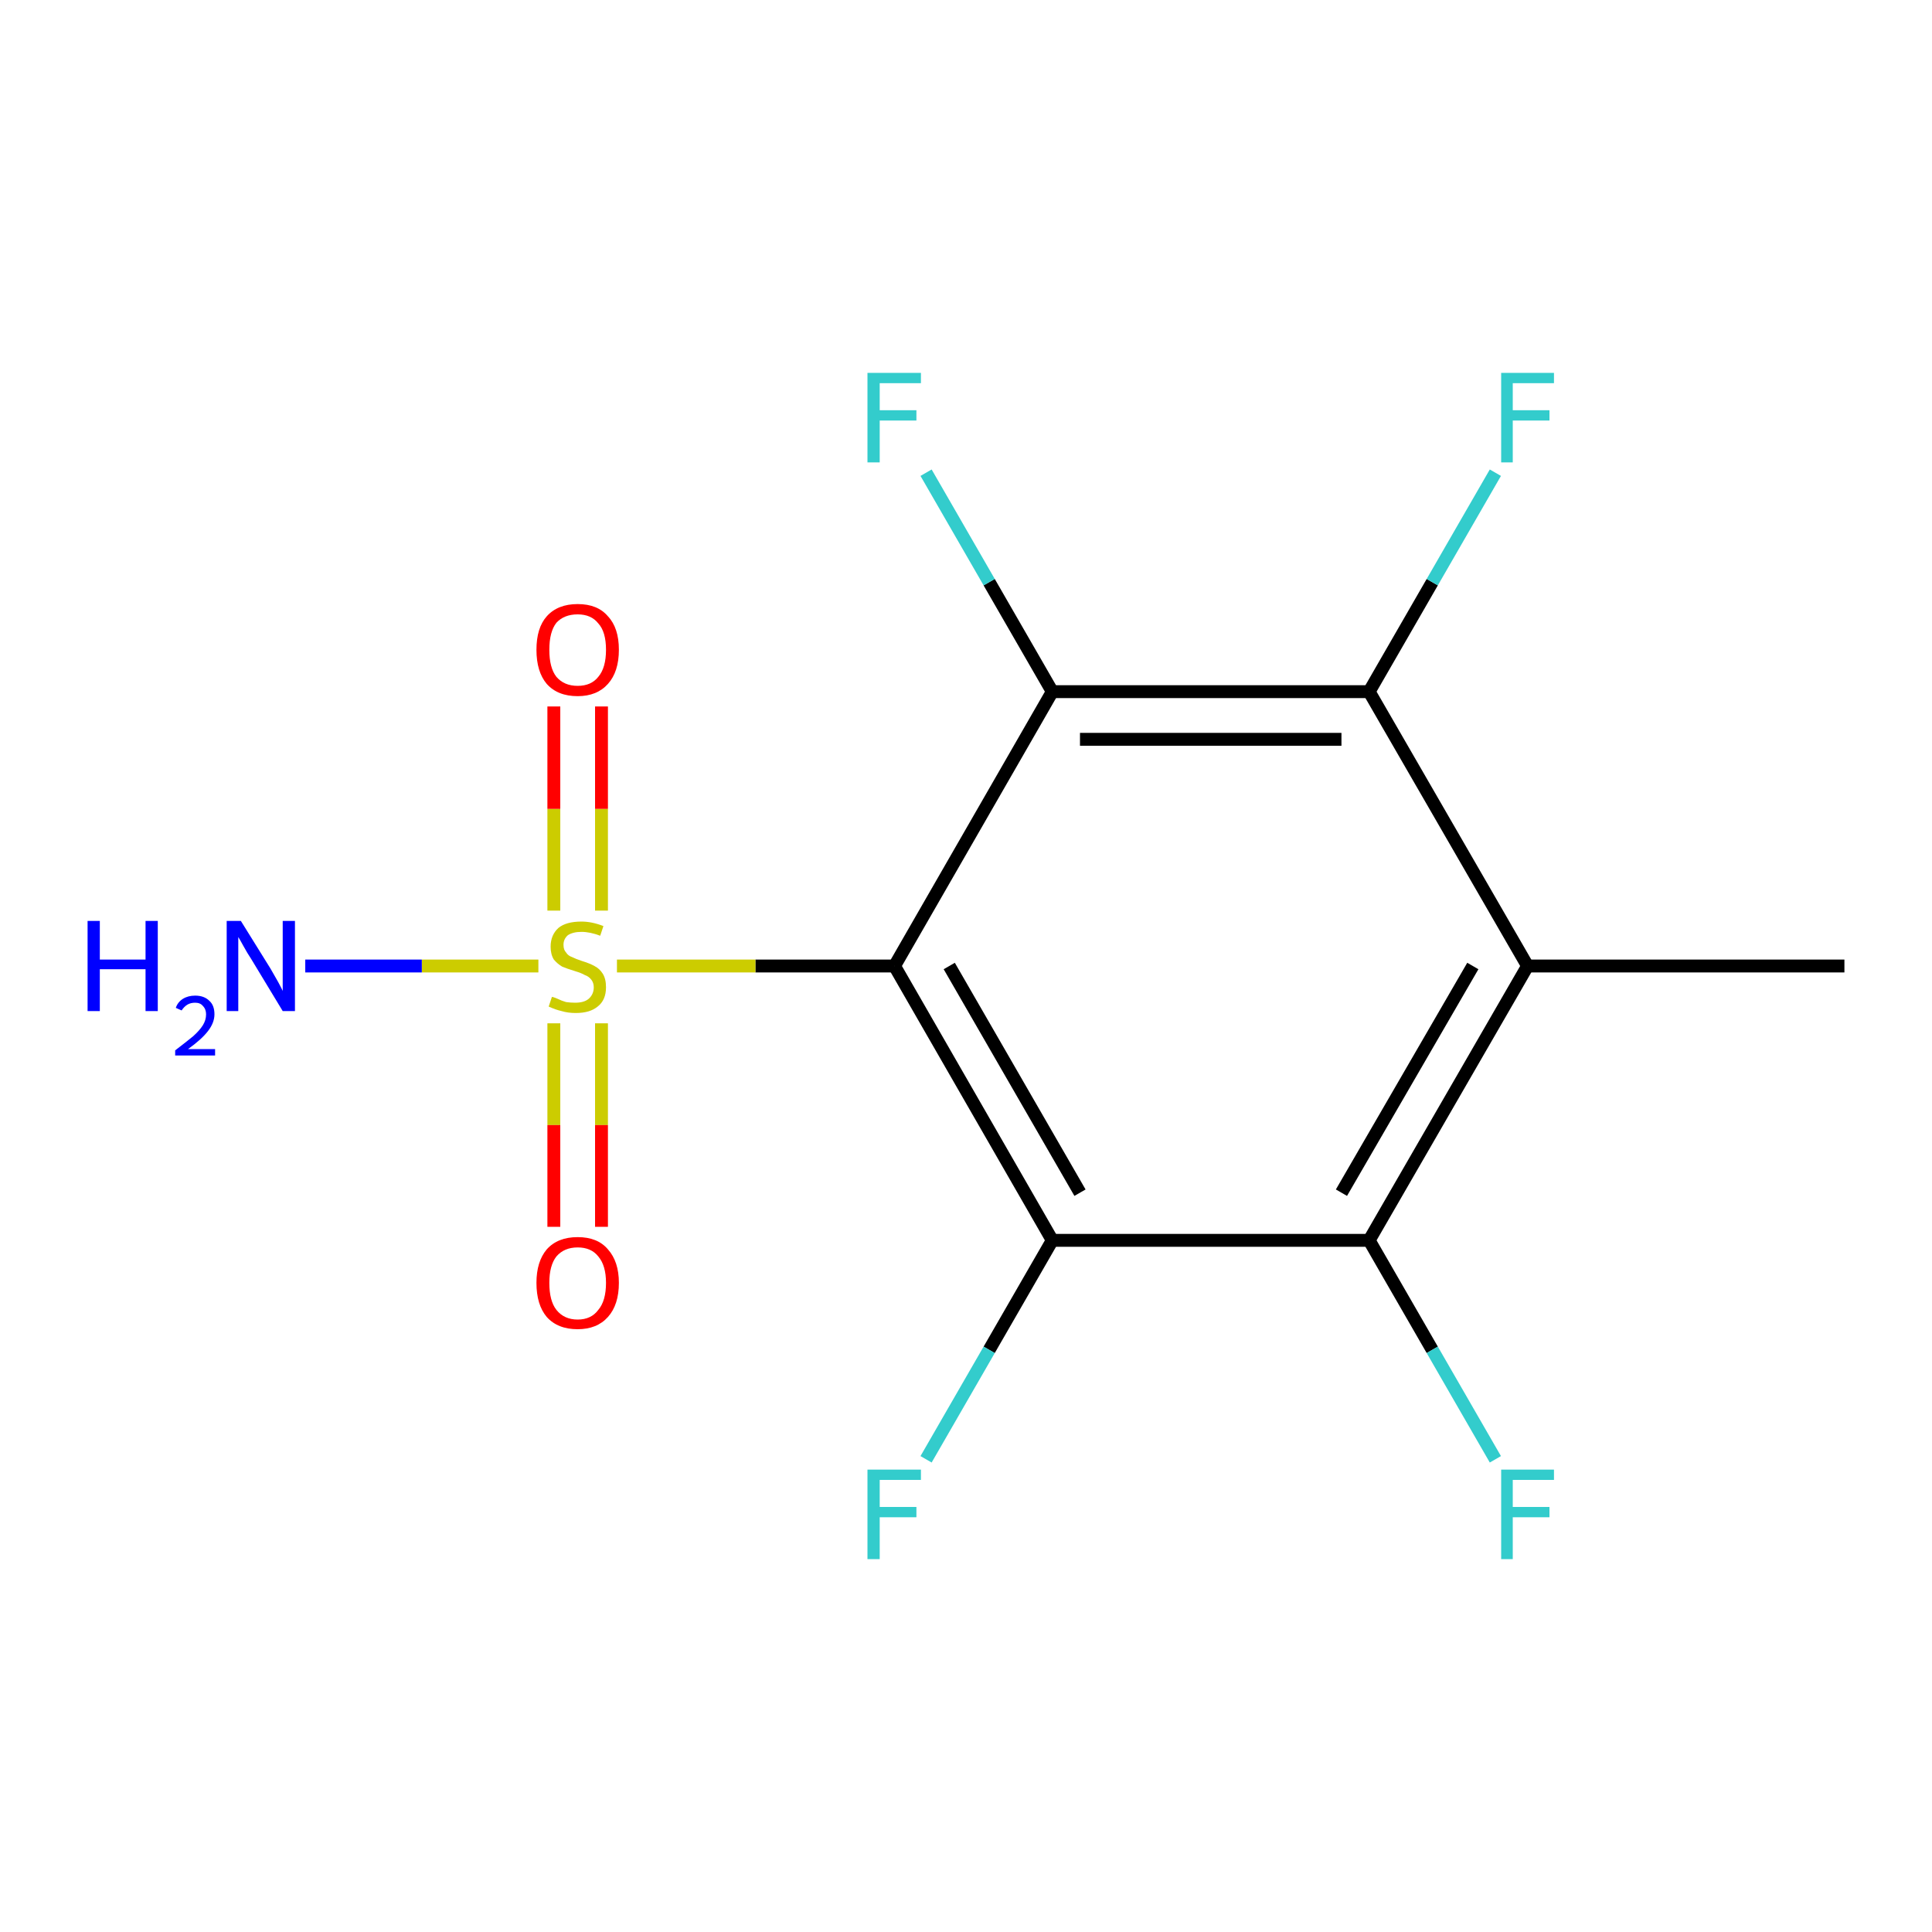 <?xml version='1.0' encoding='iso-8859-1'?>
<svg version='1.1' baseProfile='full'
              xmlns='http://www.w3.org/2000/svg'
                      xmlns:rdkit='http://www.rdkit.org/xml'
                      xmlns:xlink='http://www.w3.org/1999/xlink'
                  xml:space='preserve'
width='300px' height='300px' viewBox='0 0 300 300'>
<!-- END OF HEADER -->
<rect style='opacity:1.0;fill:#FFFFFF;stroke:none' width='300.0' height='300.0' x='0.0' y='0.0'> </rect>
<path class='bond-0 atom-0 atom-1' d='M 286.4,150.0 L 237.2,150.0' style='fill:none;fill-rule:evenodd;stroke:#000000;stroke-width:2.0px;stroke-linecap:butt;stroke-linejoin:miter;stroke-opacity:1' />
<path class='bond-1 atom-1 atom-2' d='M 237.2,150.0 L 212.6,192.6' style='fill:none;fill-rule:evenodd;stroke:#000000;stroke-width:2.0px;stroke-linecap:butt;stroke-linejoin:miter;stroke-opacity:1' />
<path class='bond-1 atom-1 atom-2' d='M 228.7,150.0 L 208.3,185.2' style='fill:none;fill-rule:evenodd;stroke:#000000;stroke-width:2.0px;stroke-linecap:butt;stroke-linejoin:miter;stroke-opacity:1' />
<path class='bond-2 atom-2 atom-3' d='M 212.6,192.6 L 222.4,209.6' style='fill:none;fill-rule:evenodd;stroke:#000000;stroke-width:2.0px;stroke-linecap:butt;stroke-linejoin:miter;stroke-opacity:1' />
<path class='bond-2 atom-2 atom-3' d='M 222.4,209.6 L 232.2,226.6' style='fill:none;fill-rule:evenodd;stroke:#33CCCC;stroke-width:2.0px;stroke-linecap:butt;stroke-linejoin:miter;stroke-opacity:1' />
<path class='bond-3 atom-2 atom-4' d='M 212.6,192.6 L 163.4,192.6' style='fill:none;fill-rule:evenodd;stroke:#000000;stroke-width:2.0px;stroke-linecap:butt;stroke-linejoin:miter;stroke-opacity:1' />
<path class='bond-4 atom-4 atom-5' d='M 163.4,192.6 L 153.6,209.6' style='fill:none;fill-rule:evenodd;stroke:#000000;stroke-width:2.0px;stroke-linecap:butt;stroke-linejoin:miter;stroke-opacity:1' />
<path class='bond-4 atom-4 atom-5' d='M 153.6,209.6 L 143.8,226.6' style='fill:none;fill-rule:evenodd;stroke:#33CCCC;stroke-width:2.0px;stroke-linecap:butt;stroke-linejoin:miter;stroke-opacity:1' />
<path class='bond-5 atom-4 atom-6' d='M 163.4,192.6 L 138.9,150.0' style='fill:none;fill-rule:evenodd;stroke:#000000;stroke-width:2.0px;stroke-linecap:butt;stroke-linejoin:miter;stroke-opacity:1' />
<path class='bond-5 atom-4 atom-6' d='M 167.7,185.2 L 147.4,150.0' style='fill:none;fill-rule:evenodd;stroke:#000000;stroke-width:2.0px;stroke-linecap:butt;stroke-linejoin:miter;stroke-opacity:1' />
<path class='bond-6 atom-6 atom-7' d='M 138.9,150.0 L 163.4,107.4' style='fill:none;fill-rule:evenodd;stroke:#000000;stroke-width:2.0px;stroke-linecap:butt;stroke-linejoin:miter;stroke-opacity:1' />
<path class='bond-7 atom-7 atom-8' d='M 163.4,107.4 L 153.6,90.4' style='fill:none;fill-rule:evenodd;stroke:#000000;stroke-width:2.0px;stroke-linecap:butt;stroke-linejoin:miter;stroke-opacity:1' />
<path class='bond-7 atom-7 atom-8' d='M 153.6,90.4 L 143.8,73.4' style='fill:none;fill-rule:evenodd;stroke:#33CCCC;stroke-width:2.0px;stroke-linecap:butt;stroke-linejoin:miter;stroke-opacity:1' />
<path class='bond-8 atom-7 atom-9' d='M 163.4,107.4 L 212.6,107.4' style='fill:none;fill-rule:evenodd;stroke:#000000;stroke-width:2.0px;stroke-linecap:butt;stroke-linejoin:miter;stroke-opacity:1' />
<path class='bond-8 atom-7 atom-9' d='M 167.7,114.8 L 208.3,114.8' style='fill:none;fill-rule:evenodd;stroke:#000000;stroke-width:2.0px;stroke-linecap:butt;stroke-linejoin:miter;stroke-opacity:1' />
<path class='bond-9 atom-9 atom-10' d='M 212.6,107.4 L 222.4,90.4' style='fill:none;fill-rule:evenodd;stroke:#000000;stroke-width:2.0px;stroke-linecap:butt;stroke-linejoin:miter;stroke-opacity:1' />
<path class='bond-9 atom-9 atom-10' d='M 222.4,90.4 L 232.2,73.4' style='fill:none;fill-rule:evenodd;stroke:#33CCCC;stroke-width:2.0px;stroke-linecap:butt;stroke-linejoin:miter;stroke-opacity:1' />
<path class='bond-10 atom-6 atom-11' d='M 138.9,150.0 L 117.3,150.0' style='fill:none;fill-rule:evenodd;stroke:#000000;stroke-width:2.0px;stroke-linecap:butt;stroke-linejoin:miter;stroke-opacity:1' />
<path class='bond-10 atom-6 atom-11' d='M 117.3,150.0 L 95.8,150.0' style='fill:none;fill-rule:evenodd;stroke:#CCCC00;stroke-width:2.0px;stroke-linecap:butt;stroke-linejoin:miter;stroke-opacity:1' />
<path class='bond-11 atom-11 atom-12' d='M 83.6,150.0 L 65.5,150.0' style='fill:none;fill-rule:evenodd;stroke:#CCCC00;stroke-width:2.0px;stroke-linecap:butt;stroke-linejoin:miter;stroke-opacity:1' />
<path class='bond-11 atom-11 atom-12' d='M 65.5,150.0 L 47.4,150.0' style='fill:none;fill-rule:evenodd;stroke:#0000FF;stroke-width:2.0px;stroke-linecap:butt;stroke-linejoin:miter;stroke-opacity:1' />
<path class='bond-12 atom-11 atom-13' d='M 93.4,141.4 L 93.4,125.6' style='fill:none;fill-rule:evenodd;stroke:#CCCC00;stroke-width:2.0px;stroke-linecap:butt;stroke-linejoin:miter;stroke-opacity:1' />
<path class='bond-12 atom-11 atom-13' d='M 93.4,125.6 L 93.4,109.7' style='fill:none;fill-rule:evenodd;stroke:#FF0000;stroke-width:2.0px;stroke-linecap:butt;stroke-linejoin:miter;stroke-opacity:1' />
<path class='bond-12 atom-11 atom-13' d='M 86.0,141.4 L 86.0,125.6' style='fill:none;fill-rule:evenodd;stroke:#CCCC00;stroke-width:2.0px;stroke-linecap:butt;stroke-linejoin:miter;stroke-opacity:1' />
<path class='bond-12 atom-11 atom-13' d='M 86.0,125.6 L 86.0,109.7' style='fill:none;fill-rule:evenodd;stroke:#FF0000;stroke-width:2.0px;stroke-linecap:butt;stroke-linejoin:miter;stroke-opacity:1' />
<path class='bond-13 atom-11 atom-14' d='M 86.0,158.9 L 86.0,174.7' style='fill:none;fill-rule:evenodd;stroke:#CCCC00;stroke-width:2.0px;stroke-linecap:butt;stroke-linejoin:miter;stroke-opacity:1' />
<path class='bond-13 atom-11 atom-14' d='M 86.0,174.7 L 86.0,190.5' style='fill:none;fill-rule:evenodd;stroke:#FF0000;stroke-width:2.0px;stroke-linecap:butt;stroke-linejoin:miter;stroke-opacity:1' />
<path class='bond-13 atom-11 atom-14' d='M 93.4,158.9 L 93.4,174.7' style='fill:none;fill-rule:evenodd;stroke:#CCCC00;stroke-width:2.0px;stroke-linecap:butt;stroke-linejoin:miter;stroke-opacity:1' />
<path class='bond-13 atom-11 atom-14' d='M 93.4,174.7 L 93.4,190.5' style='fill:none;fill-rule:evenodd;stroke:#FF0000;stroke-width:2.0px;stroke-linecap:butt;stroke-linejoin:miter;stroke-opacity:1' />
<path class='bond-14 atom-9 atom-1' d='M 212.6,107.4 L 237.2,150.0' style='fill:none;fill-rule:evenodd;stroke:#000000;stroke-width:2.0px;stroke-linecap:butt;stroke-linejoin:miter;stroke-opacity:1' />
<path class='atom-3' d='M 233.1 228.2
L 241.3 228.2
L 241.3 229.8
L 234.9 229.8
L 234.9 234.0
L 240.6 234.0
L 240.6 235.6
L 234.9 235.6
L 234.9 242.1
L 233.1 242.1
L 233.1 228.2
' fill='#33CCCC'/>
<path class='atom-5' d='M 134.7 228.2
L 143.0 228.2
L 143.0 229.8
L 136.6 229.8
L 136.6 234.0
L 142.3 234.0
L 142.3 235.6
L 136.6 235.6
L 136.6 242.1
L 134.7 242.1
L 134.7 228.2
' fill='#33CCCC'/>
<path class='atom-8' d='M 134.7 57.9
L 143.0 57.9
L 143.0 59.5
L 136.6 59.5
L 136.6 63.7
L 142.3 63.7
L 142.3 65.3
L 136.6 65.3
L 136.6 71.8
L 134.7 71.8
L 134.7 57.9
' fill='#33CCCC'/>
<path class='atom-10' d='M 233.1 57.9
L 241.3 57.9
L 241.3 59.5
L 234.9 59.5
L 234.9 63.7
L 240.6 63.7
L 240.6 65.3
L 234.9 65.3
L 234.9 71.8
L 233.1 71.8
L 233.1 57.9
' fill='#33CCCC'/>
<path class='atom-11' d='M 85.7 154.8
Q 85.9 154.8, 86.6 155.1
Q 87.2 155.4, 87.9 155.6
Q 88.6 155.7, 89.3 155.7
Q 90.7 155.7, 91.4 155.1
Q 92.2 154.4, 92.2 153.3
Q 92.2 152.6, 91.8 152.1
Q 91.4 151.6, 90.8 151.4
Q 90.3 151.1, 89.3 150.8
Q 88.0 150.4, 87.3 150.1
Q 86.6 149.7, 86.0 149.0
Q 85.5 148.2, 85.5 147.0
Q 85.5 145.2, 86.7 144.1
Q 87.9 143.1, 90.3 143.1
Q 91.9 143.1, 93.7 143.8
L 93.2 145.3
Q 91.6 144.7, 90.3 144.7
Q 89.0 144.7, 88.2 145.2
Q 87.5 145.8, 87.5 146.7
Q 87.5 147.5, 87.9 147.9
Q 88.2 148.4, 88.8 148.6
Q 89.4 148.9, 90.3 149.2
Q 91.6 149.6, 92.3 150.0
Q 93.1 150.4, 93.6 151.2
Q 94.1 152.0, 94.1 153.3
Q 94.1 155.3, 92.8 156.3
Q 91.6 157.3, 89.4 157.3
Q 88.2 157.3, 87.2 157.0
Q 86.3 156.8, 85.2 156.3
L 85.7 154.8
' fill='#CCCC00'/>
<path class='atom-12' d='M 13.6 143.0
L 15.5 143.0
L 15.5 149.0
L 22.6 149.0
L 22.6 143.0
L 24.5 143.0
L 24.5 157.0
L 22.6 157.0
L 22.6 150.5
L 15.5 150.5
L 15.5 157.0
L 13.6 157.0
L 13.6 143.0
' fill='#0000FF'/>
<path class='atom-12' d='M 27.3 156.5
Q 27.6 155.6, 28.4 155.1
Q 29.2 154.6, 30.3 154.6
Q 31.7 154.6, 32.5 155.4
Q 33.3 156.1, 33.3 157.5
Q 33.3 158.8, 32.3 160.1
Q 31.3 161.4, 29.2 162.9
L 33.4 162.9
L 33.4 163.9
L 27.2 163.9
L 27.2 163.1
Q 28.9 161.8, 30.0 160.9
Q 31.0 160.0, 31.5 159.2
Q 32.0 158.4, 32.0 157.5
Q 32.0 156.7, 31.5 156.2
Q 31.1 155.7, 30.3 155.7
Q 29.6 155.7, 29.1 156.0
Q 28.6 156.3, 28.2 156.9
L 27.3 156.5
' fill='#0000FF'/>
<path class='atom-12' d='M 37.4 143.0
L 42.0 150.4
Q 42.4 151.1, 43.2 152.5
Q 43.9 153.8, 43.9 153.9
L 43.9 143.0
L 45.8 143.0
L 45.8 157.0
L 43.9 157.0
L 39.0 148.9
Q 38.4 148.0, 37.8 146.9
Q 37.2 145.8, 37.0 145.5
L 37.0 157.0
L 35.2 157.0
L 35.2 143.0
L 37.4 143.0
' fill='#0000FF'/>
<path class='atom-13' d='M 83.3 100.9
Q 83.3 97.5, 84.9 95.7
Q 86.6 93.8, 89.7 93.8
Q 92.8 93.8, 94.4 95.7
Q 96.1 97.5, 96.1 100.9
Q 96.1 104.3, 94.4 106.2
Q 92.7 108.1, 89.7 108.1
Q 86.6 108.1, 84.9 106.2
Q 83.3 104.3, 83.3 100.9
M 89.7 106.5
Q 91.8 106.5, 92.9 105.1
Q 94.1 103.7, 94.1 100.9
Q 94.1 98.1, 92.9 96.8
Q 91.8 95.4, 89.7 95.4
Q 87.6 95.4, 86.4 96.7
Q 85.3 98.1, 85.3 100.9
Q 85.3 103.7, 86.4 105.1
Q 87.6 106.5, 89.7 106.5
' fill='#FF0000'/>
<path class='atom-14' d='M 83.3 199.2
Q 83.3 195.9, 84.9 194.0
Q 86.6 192.1, 89.7 192.1
Q 92.8 192.1, 94.4 194.0
Q 96.1 195.9, 96.1 199.2
Q 96.1 202.6, 94.4 204.5
Q 92.7 206.4, 89.7 206.4
Q 86.6 206.4, 84.9 204.5
Q 83.3 202.6, 83.3 199.2
M 89.7 204.9
Q 91.8 204.9, 92.9 203.4
Q 94.1 202.0, 94.1 199.2
Q 94.1 196.5, 92.9 195.1
Q 91.8 193.7, 89.7 193.7
Q 87.6 193.7, 86.4 195.1
Q 85.3 196.5, 85.3 199.2
Q 85.3 202.0, 86.4 203.4
Q 87.6 204.9, 89.7 204.9
' fill='#FF0000'/>
</svg>
